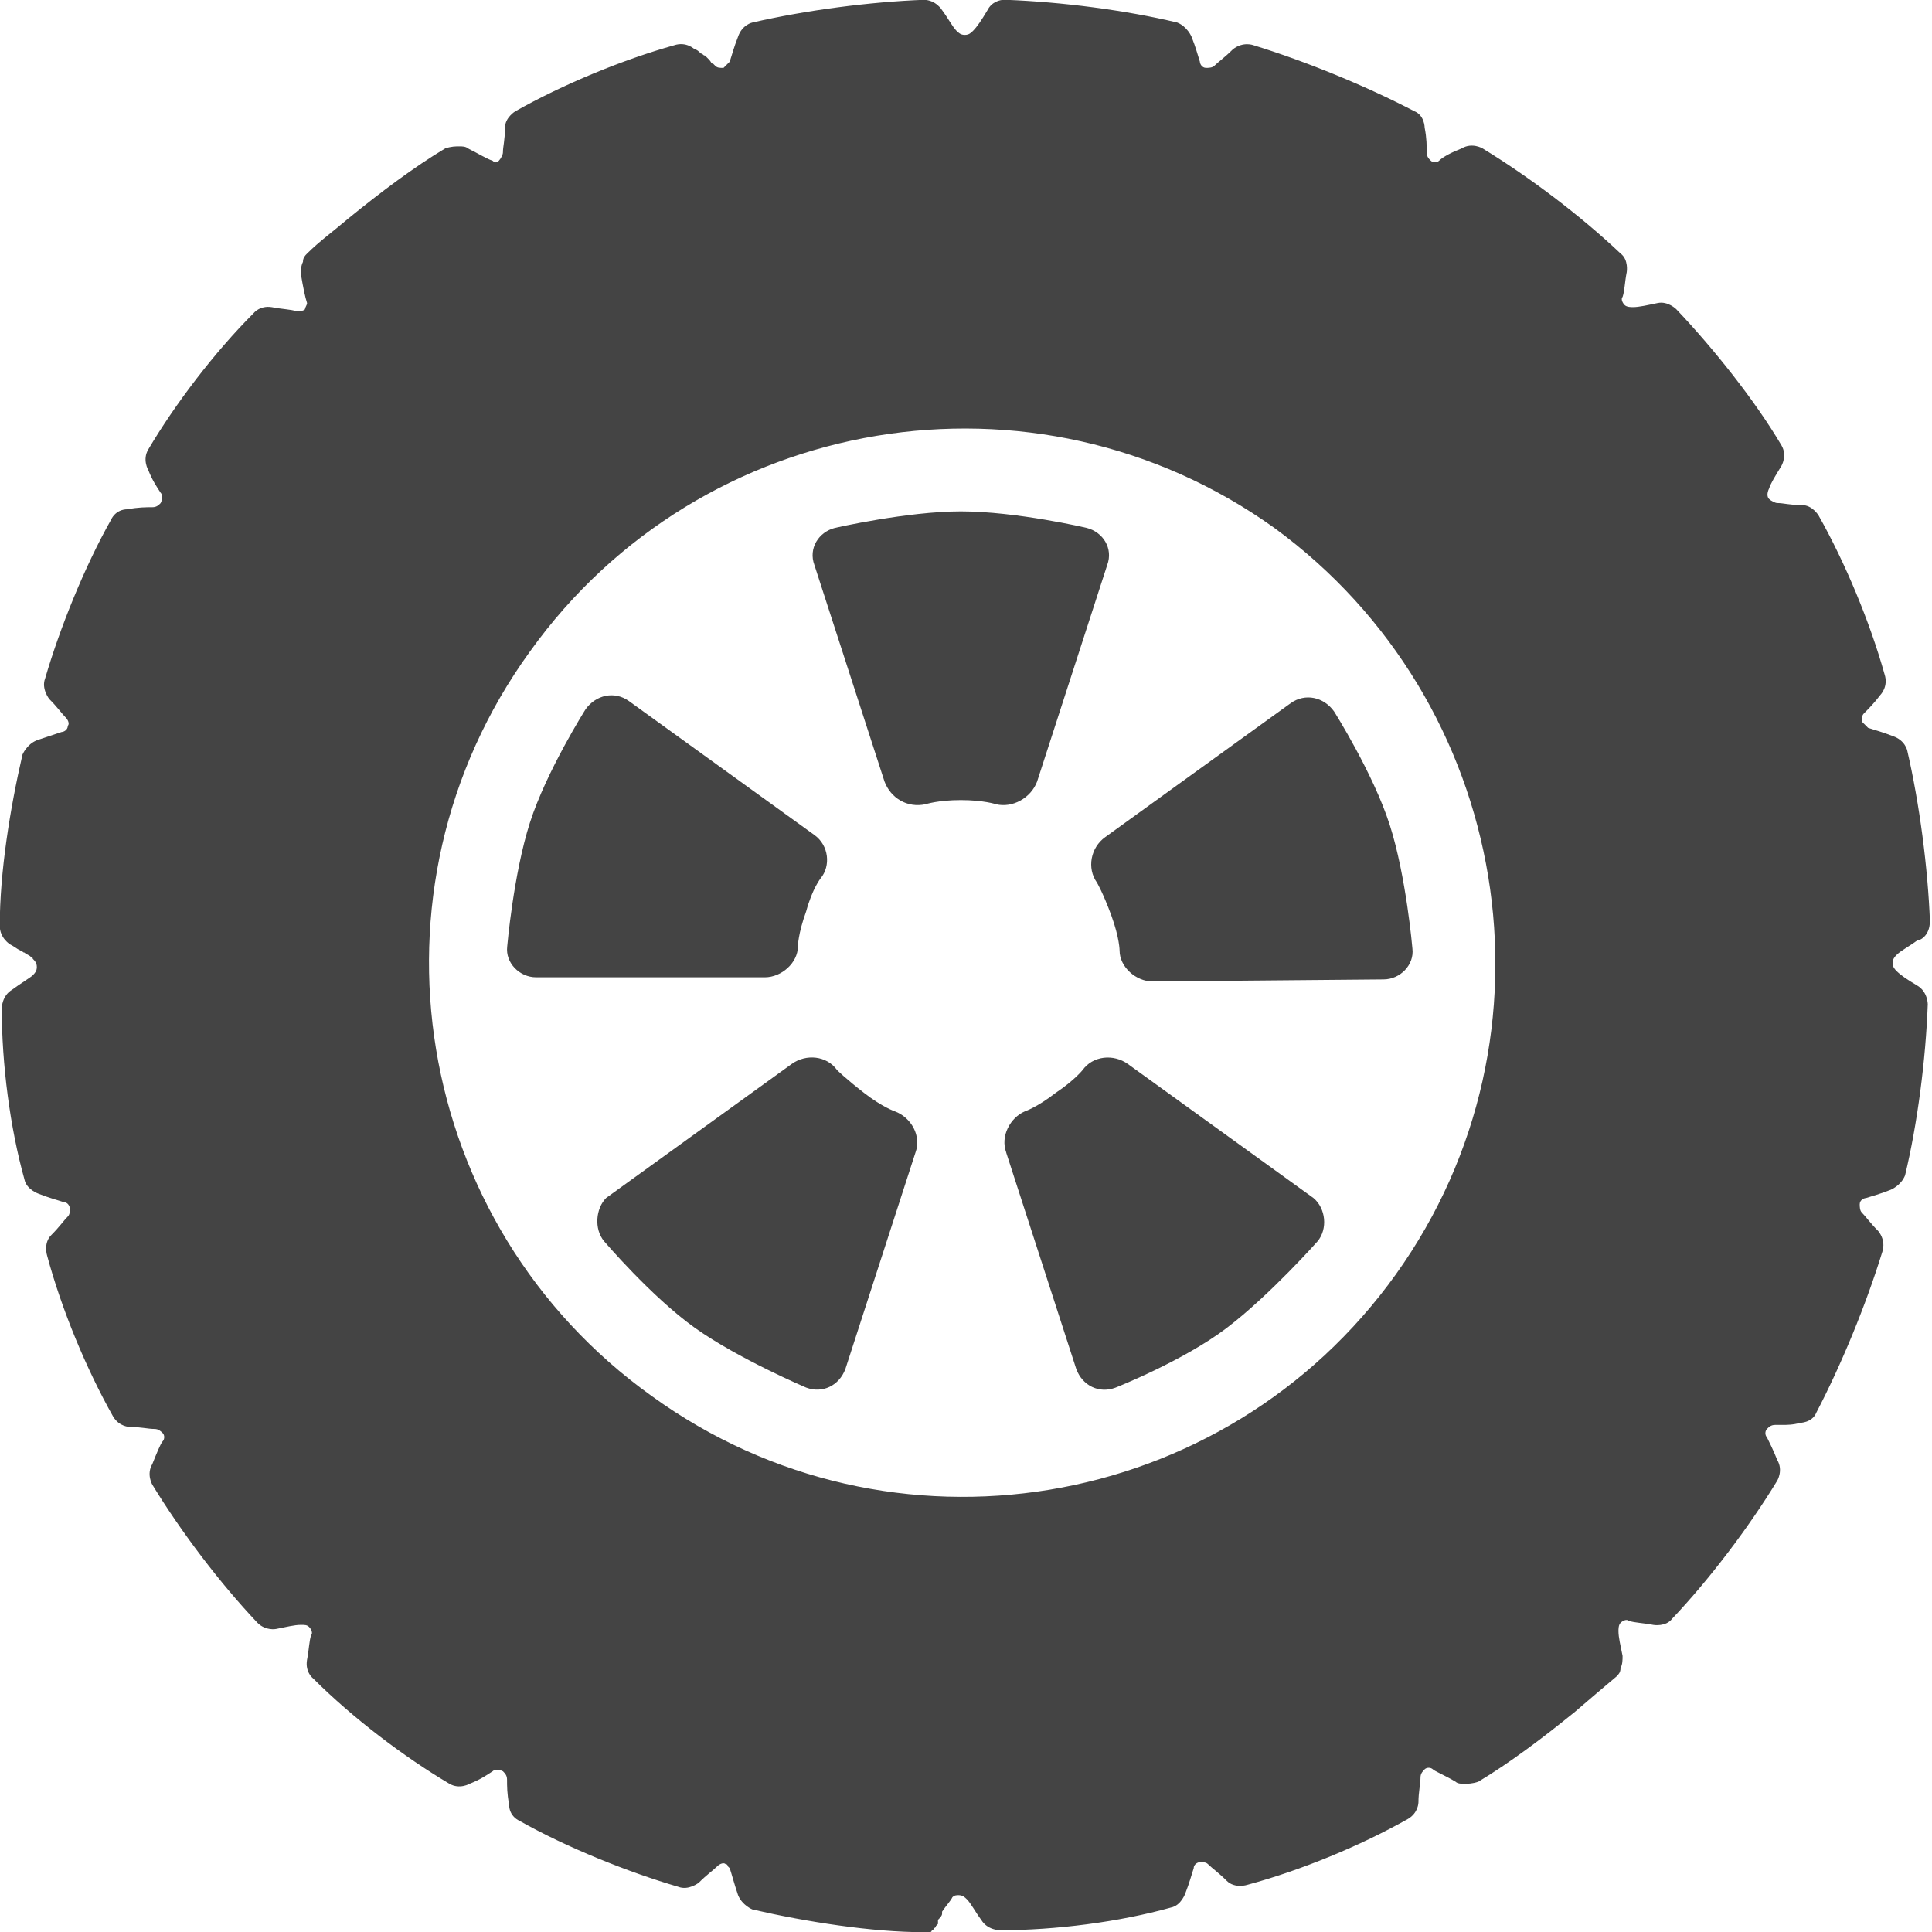 <?xml version="1.0" encoding="utf-8"?>
<!-- Generated by IcoMoon.io -->
<!DOCTYPE svg PUBLIC "-//W3C//DTD SVG 1.1//EN" "http://www.w3.org/Graphics/SVG/1.1/DTD/svg11.dtd">
<svg version="1.1" xmlns="http://www.w3.org/2000/svg" xmlns:xlink="http://www.w3.org/1999/xlink" width="32" height="32" viewBox="0 0 32 32">
<path d="M16.666 19.091l1.161 3.586c0.102 0.273 0.376 0.41 0.649 0.307 0 0 1.127-0.444 1.844-0.99s1.503-1.434 1.503-1.434c0.171-0.205 0.137-0.546-0.068-0.717l-3.074-2.22c-0.239-0.171-0.581-0.137-0.751 0.102 0 0-0.137 0.171-0.444 0.376-0.307 0.239-0.512 0.307-0.512 0.307-0.239 0.102-0.41 0.41-0.307 0.683zM10.006 20.559c0 0 0.785 0.922 1.503 1.434s1.844 0.99 1.844 0.99c0.273 0.102 0.546-0.034 0.649-0.307l1.161-3.586c0.102-0.273-0.068-0.581-0.342-0.683 0 0-0.205-0.068-0.512-0.307s-0.444-0.376-0.444-0.376c-0.171-0.239-0.512-0.273-0.751-0.102l-3.074 2.22c-0.171 0.171-0.205 0.512-0.034 0.717zM13.49 13.831l-3.074-2.22c-0.239-0.171-0.546-0.102-0.717 0.137 0 0-0.649 1.025-0.922 1.878s-0.376 2.049-0.376 2.049c-0.034 0.273 0.205 0.512 0.478 0.512h3.791c0.273 0 0.546-0.239 0.546-0.512 0 0 0-0.205 0.137-0.581 0.102-0.376 0.239-0.546 0.239-0.546 0.171-0.205 0.137-0.546-0.102-0.717zM18.339 9.358c0.102-0.273-0.068-0.546-0.342-0.615 0 0-1.161-0.273-2.083-0.273-0.888 0-2.083 0.273-2.083 0.273-0.273 0.068-0.444 0.342-0.342 0.615l1.161 3.586c0.102 0.273 0.376 0.444 0.683 0.376 0 0 0.205-0.068 0.581-0.068s0.581 0.068 0.581 0.068c0.273 0.068 0.581-0.102 0.683-0.376l1.161-3.586zM22.916 16.222c0.273 0 0.512-0.239 0.478-0.512 0 0-0.102-1.195-0.376-2.049s-0.922-1.878-0.922-1.878c-0.171-0.239-0.478-0.307-0.717-0.137l-3.074 2.22c-0.239 0.171-0.307 0.512-0.137 0.751 0 0 0.102 0.171 0.239 0.546s0.137 0.581 0.137 0.581c0 0.273 0.273 0.512 0.546 0.512l3.825-0.034zM23.121 21.106c-2.835 3.962-8.367 4.884-12.329 2.015-3.962-2.835-4.884-8.367-2.015-12.329 2.835-3.962 8.367-4.884 12.329-2.049 3.927 2.869 4.85 8.401 2.015 12.363zM31.966 15.266c-0.034-0.888-0.171-1.947-0.376-2.835 0 0-0.034-0.171-0.239-0.239-0.171-0.068-0.307-0.102-0.41-0.137-0.034-0.034-0.068-0.068-0.102-0.102 0-0.068 0-0.102 0.034-0.137v0c0.068-0.068 0.171-0.171 0.273-0.307 0 0 0.137-0.137 0.068-0.342-0.239-0.854-0.649-1.844-1.093-2.63 0 0-0.102-0.171-0.273-0.171-0.205 0-0.307-0.034-0.41-0.034-0.034 0-0.102-0.034-0.137-0.068s-0.034-0.102 0-0.171v0c0.034-0.102 0.102-0.205 0.205-0.376 0 0 0.102-0.171 0-0.342-0.444-0.751-1.127-1.605-1.742-2.254 0 0-0.137-0.137-0.307-0.102s-0.307 0.068-0.41 0.068c-0.034 0-0.102 0-0.137-0.034s-0.068-0.102-0.034-0.137v0c0.034-0.102 0.034-0.239 0.068-0.41 0 0 0.034-0.205-0.102-0.307-0.649-0.615-1.503-1.264-2.288-1.742 0 0-0.171-0.102-0.342 0-0.171 0.068-0.307 0.137-0.376 0.205-0.034 0.034-0.102 0.034-0.137 0s-0.068-0.068-0.068-0.137v0c0-0.102 0-0.239-0.034-0.41 0 0 0-0.205-0.171-0.273-0.785-0.41-1.776-0.82-2.664-1.093 0 0-0.171-0.068-0.342 0.068-0.137 0.137-0.239 0.205-0.307 0.273-0.034 0.034-0.102 0.034-0.137 0.034-0.068 0-0.102-0.068-0.102-0.102v0c-0.034-0.102-0.068-0.239-0.137-0.41 0 0-0.068-0.171-0.239-0.239-0.854-0.205-1.913-0.341-2.835-0.376 0 0 0 0-0.034 0-0.068 0-0.205 0.034-0.273 0.171-0.102 0.171-0.171 0.273-0.239 0.342-0.034 0.034-0.068 0.068-0.137 0.068s-0.102-0.034-0.137-0.068v0c-0.068-0.068-0.137-0.205-0.239-0.342 0 0-0.102-0.171-0.307-0.171-0.888 0.034-1.947 0.171-2.835 0.376 0 0-0.171 0.034-0.239 0.239-0.068 0.171-0.102 0.307-0.137 0.41-0.034 0.034-0.068 0.068-0.102 0.102-0.068 0-0.102 0-0.137-0.034v0l-0.034-0.034c-0.034 0-0.034-0.034-0.068-0.068s-0.034-0.034-0.068-0.068c-0.034 0-0.034-0.034-0.068-0.034-0.034-0.034-0.068-0.068-0.102-0.068 0 0-0.137-0.137-0.342-0.068-0.854 0.239-1.844 0.649-2.63 1.093 0 0-0.171 0.102-0.171 0.273 0 0.205-0.034 0.307-0.034 0.41 0 0.034-0.034 0.102-0.068 0.137s-0.068 0.034-0.102 0c-0.102-0.034-0.205-0.102-0.41-0.205-0.034-0.034-0.102-0.034-0.137-0.034-0.068 0-0.137 0-0.239 0.034-0.512 0.307-1.059 0.717-1.605 1.161-0.239 0.205-0.478 0.376-0.683 0.581-0.034 0.034-0.068 0.068-0.068 0.137-0.034 0.068-0.034 0.137-0.034 0.205 0.034 0.205 0.068 0.376 0.102 0.478 0 0.034-0.034 0.068-0.034 0.102-0.034 0.034-0.102 0.034-0.137 0.034-0.102-0.034-0.239-0.034-0.41-0.068-0.205-0.034-0.307 0.102-0.307 0.102-0.649 0.649-1.298 1.503-1.742 2.254-0.102 0.171 0 0.342 0 0.342 0.068 0.171 0.137 0.273 0.205 0.376v0c0.034 0.034 0.034 0.102 0 0.171-0.034 0.034-0.068 0.068-0.137 0.068-0.102 0-0.239 0-0.41 0.034-0.205 0-0.273 0.171-0.273 0.171-0.444 0.785-0.854 1.81-1.093 2.63-0.068 0.171 0.068 0.342 0.068 0.342 0.137 0.137 0.205 0.239 0.273 0.307v0c0.034 0.034 0.068 0.102 0.034 0.137 0 0.068-0.068 0.102-0.102 0.102-0.102 0.034-0.205 0.068-0.41 0.137-0.171 0.068-0.239 0.239-0.239 0.239-0.205 0.888-0.376 1.947-0.376 2.835 0 0.205 0.171 0.307 0.171 0.307 0.068 0.034 0.102 0.068 0.171 0.102 0.034 0 0.034 0.034 0.068 0.034 0.034 0.034 0.068 0.034 0.102 0.068 0 0 0.034 0 0.034 0.034v0c0.034 0.034 0.068 0.068 0.068 0.137s-0.034 0.102-0.068 0.137-0.205 0.137-0.342 0.239c-0.171 0.102-0.171 0.307-0.171 0.307 0 0.922 0.137 1.981 0.376 2.835 0.034 0.171 0.239 0.239 0.239 0.239 0.171 0.068 0.307 0.102 0.41 0.137v0c0.068 0 0.102 0.068 0.102 0.102 0 0.068 0 0.102-0.034 0.137-0.068 0.068-0.137 0.171-0.273 0.307s-0.068 0.342-0.068 0.342c0.239 0.888 0.649 1.878 1.093 2.664 0.102 0.171 0.273 0.171 0.273 0.171 0.171 0 0.307 0.034 0.41 0.034v0c0.068 0 0.102 0.034 0.137 0.068s0.034 0.102 0 0.137-0.102 0.205-0.171 0.376c-0.102 0.171 0 0.342 0 0.342 0.478 0.785 1.127 1.639 1.742 2.288 0.137 0.137 0.307 0.102 0.307 0.102 0.171-0.034 0.307-0.068 0.41-0.068v0c0.068 0 0.102 0 0.137 0.034s0.068 0.102 0.034 0.137c-0.034 0.102-0.034 0.239-0.068 0.41-0.034 0.205 0.102 0.307 0.102 0.307 0.649 0.649 1.503 1.298 2.254 1.742 0.171 0.102 0.342 0 0.342 0 0.171-0.068 0.273-0.137 0.376-0.205v0c0.034-0.034 0.102-0.034 0.171 0 0.034 0.034 0.068 0.068 0.068 0.137 0 0.102 0 0.239 0.034 0.41 0 0.205 0.171 0.273 0.171 0.273 0.785 0.444 1.81 0.854 2.63 1.093 0.171 0.068 0.342-0.068 0.342-0.068 0.137-0.137 0.239-0.205 0.307-0.273v0c0.034-0.034 0.102-0.068 0.137-0.034 0 0 0.034 0 0.034 0.034v0l0.034 0.034c0.034 0.102 0.068 0.239 0.137 0.444 0.068 0.171 0.239 0.239 0.239 0.239 0.888 0.205 1.981 0.376 2.835 0.376 0.034 0 0.034 0 0.068 0s0.034 0 0.034 0v0c0 0 0.034 0 0.034-0.034v0c0 0 0.034 0 0.034-0.034v0c0 0 0.034 0 0.034-0.034v0c0 0 0 0 0.034-0.034v0c0 0 0 0 0-0.034v0-0.034c0.034-0.034 0.068-0.068 0.068-0.102 0 0 0 0 0-0.034 0.068-0.102 0.137-0.171 0.171-0.239v0c0.034-0.034 0.068-0.034 0.102-0.034 0.068 0 0.102 0.034 0.137 0.068 0.068 0.068 0.137 0.205 0.239 0.342 0.102 0.171 0.307 0.171 0.307 0.171 0.922 0 1.981-0.137 2.835-0.376 0.171-0.034 0.239-0.239 0.239-0.239 0.068-0.171 0.102-0.307 0.137-0.41v0c0-0.068 0.068-0.102 0.102-0.102 0.068 0 0.102 0 0.137 0.034 0.068 0.068 0.171 0.137 0.307 0.273s0.342 0.068 0.342 0.068c0.888-0.239 1.878-0.649 2.664-1.093 0.171-0.102 0.171-0.273 0.171-0.273 0-0.171 0.034-0.307 0.034-0.41v0c0-0.068 0.034-0.102 0.068-0.137s0.102-0.034 0.137 0 0.205 0.102 0.376 0.205c0.034 0.034 0.102 0.034 0.137 0.034 0.068 0 0.137 0 0.239-0.034 0.512-0.307 1.059-0.717 1.605-1.161 0.239-0.205 0.478-0.41 0.683-0.581 0.034-0.034 0.068-0.068 0.068-0.137 0.034-0.068 0.034-0.137 0.034-0.205-0.034-0.171-0.068-0.307-0.068-0.41 0-0.034 0-0.102 0.034-0.137s0.102-0.068 0.137-0.034v0c0.102 0.034 0.239 0.034 0.41 0.068 0 0 0.205 0.034 0.307-0.102 0.615-0.649 1.264-1.503 1.742-2.288 0 0 0.102-0.171 0-0.342-0.068-0.171-0.137-0.307-0.171-0.376-0.034-0.034-0.034-0.102 0-0.137s0.068-0.068 0.137-0.068v0 0c0 0 0 0 0.034 0s0.068 0 0.102 0 0.171 0 0.273-0.034c0 0 0.205 0 0.273-0.171 0.41-0.785 0.82-1.776 1.093-2.664 0 0 0.068-0.171-0.068-0.342-0.137-0.137-0.205-0.239-0.273-0.307-0.034-0.034-0.034-0.102-0.034-0.137 0-0.068 0.068-0.102 0.102-0.102v0c0.102-0.034 0.239-0.068 0.41-0.137 0 0 0.171-0.068 0.239-0.239 0.205-0.854 0.342-1.913 0.376-2.835 0 0 0-0.205-0.171-0.307s-0.273-0.171-0.342-0.239c-0.034-0.034-0.068-0.068-0.068-0.137s0.034-0.102 0.068-0.137v0c0.068-0.068 0.205-0.137 0.342-0.239 0.069 0 0.205-0.102 0.205-0.307z" fill="#444444"></path>
</svg>
